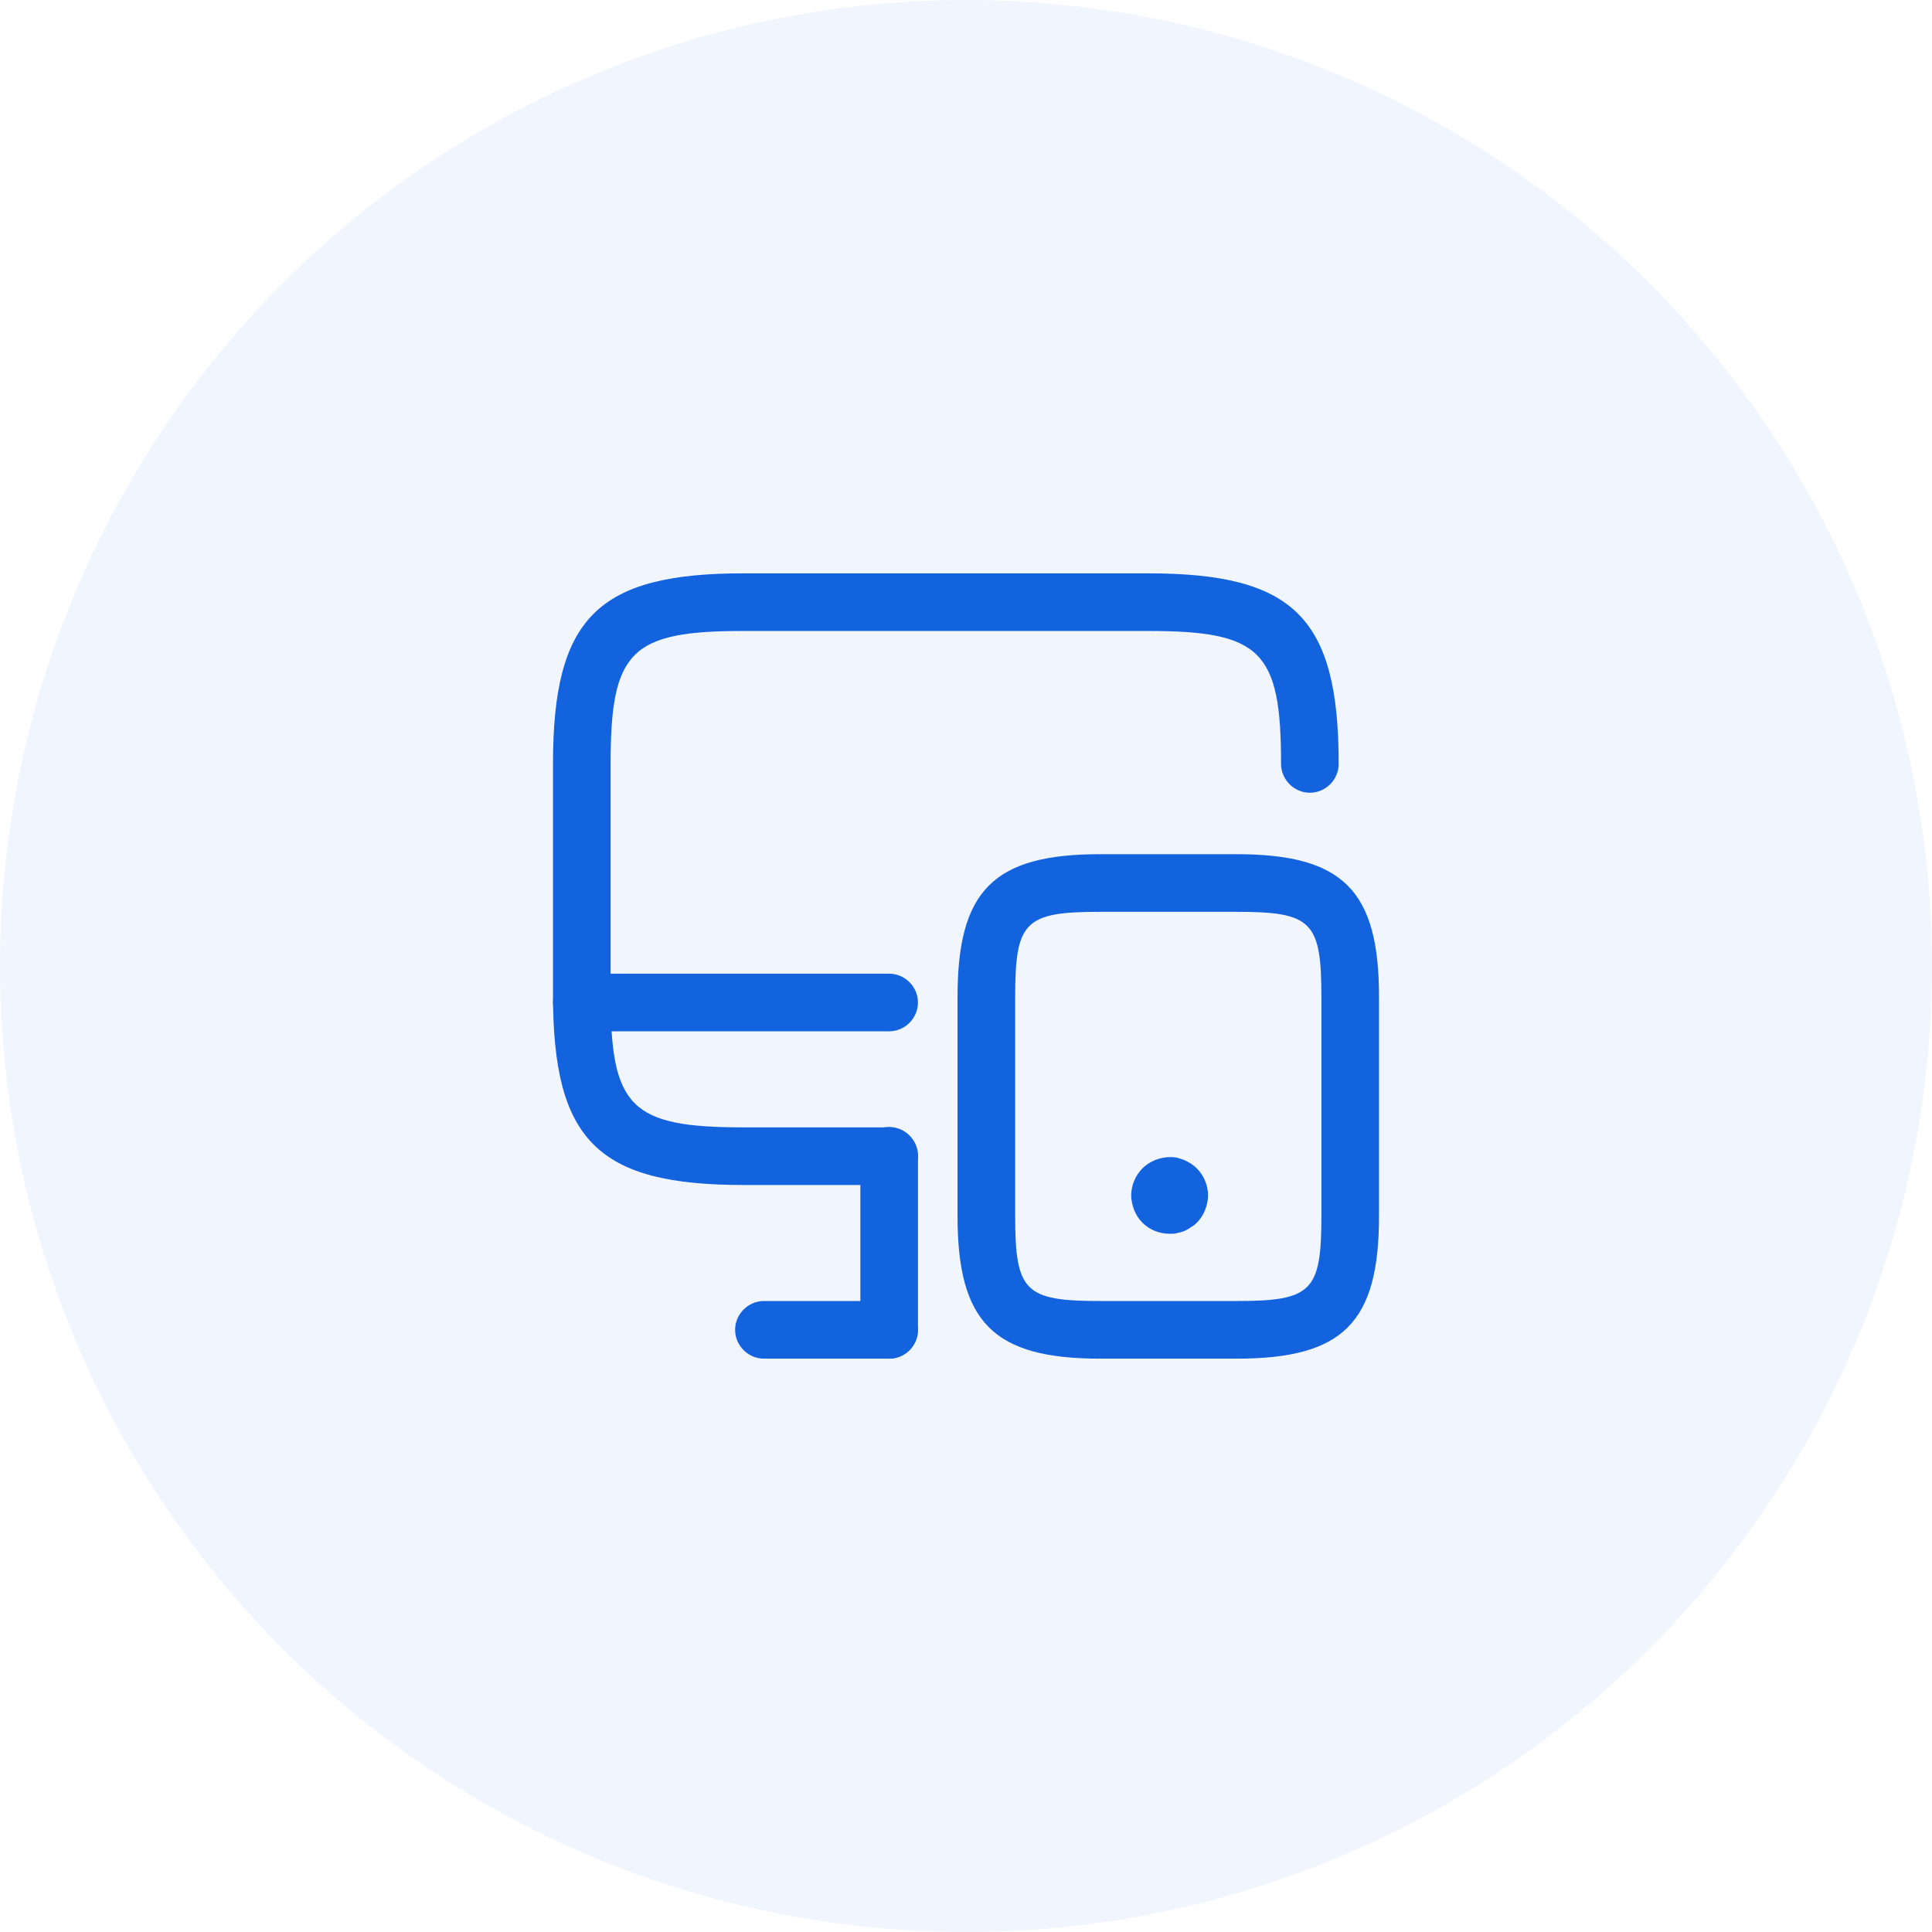 <svg width="88" height="88" viewBox="0 0 88 88" fill="none" xmlns="http://www.w3.org/2000/svg">
<circle opacity="0.06" cx="44" cy="44" r="44" fill="#1363DF"/>
<path d="M40.5 53.975H33.867C27.218 53.975 25.188 51.945 25.188 45.295V34.795C25.188 28.145 27.218 26.115 33.867 26.115H52.295C58.945 26.115 60.975 28.145 60.975 34.795C60.975 35.513 60.38 36.108 59.663 36.108C58.945 36.108 58.35 35.513 58.35 34.795C58.35 29.65 57.44 28.74 52.295 28.74H33.867C28.723 28.74 27.812 29.65 27.812 34.795V45.295C27.812 50.44 28.723 51.35 33.867 51.35H40.5C41.218 51.35 41.812 51.945 41.812 52.663C41.812 53.38 41.218 53.975 40.5 53.975Z" fill="#1363DF"/>
<path d="M40.5 61.885C39.782 61.885 39.188 61.29 39.188 60.572V52.645C39.188 51.928 39.782 51.333 40.5 51.333C41.218 51.333 41.812 51.928 41.812 52.645V60.572C41.812 61.307 41.218 61.885 40.5 61.885Z" fill="#1363DF"/>
<path d="M40.5 46.975H26.5C25.782 46.975 25.188 46.38 25.188 45.663C25.188 44.945 25.782 44.35 26.5 44.35H40.5C41.218 44.35 41.812 44.945 41.812 45.663C41.812 46.38 41.218 46.975 40.5 46.975Z" fill="#1363DF"/>
<path d="M40.5 61.885H34.795C34.078 61.885 33.483 61.29 33.483 60.572C33.483 59.855 34.078 59.26 34.795 59.26H40.5C41.218 59.26 41.812 59.855 41.812 60.572C41.812 61.29 41.218 61.885 40.5 61.885Z" fill="#1363DF"/>
<path d="M56.32 61.885H50.108C45.26 61.885 43.615 60.24 43.615 55.392V45.4C43.615 40.553 45.26 38.907 50.108 38.907H56.32C61.167 38.907 62.812 40.553 62.812 45.4V55.392C62.812 60.258 61.167 61.885 56.32 61.885ZM50.108 41.532C46.678 41.532 46.24 41.97 46.24 45.4V55.392C46.24 58.822 46.678 59.26 50.108 59.26H56.32C59.75 59.26 60.188 58.822 60.188 55.392V45.4C60.188 41.97 59.75 41.532 56.32 41.532H50.108Z" fill="#1363DF"/>
<path d="M53.275 56.197C52.82 56.197 52.365 56.023 52.032 55.69C51.875 55.532 51.752 55.34 51.665 55.13C51.578 54.903 51.525 54.675 51.525 54.447C51.525 53.992 51.718 53.538 52.032 53.222C52.435 52.82 53.047 52.627 53.625 52.733C53.73 52.767 53.835 52.803 53.94 52.837C54.045 52.89 54.15 52.943 54.237 52.995C54.343 53.065 54.43 53.135 54.517 53.222C54.833 53.538 55.025 53.992 55.025 54.447C55.025 54.675 54.972 54.903 54.885 55.13C54.797 55.34 54.675 55.532 54.517 55.69C54.43 55.778 54.343 55.847 54.237 55.9C54.15 55.97 54.045 56.023 53.94 56.075C53.835 56.11 53.73 56.145 53.625 56.163C53.502 56.197 53.398 56.197 53.275 56.197Z" fill="#1363DF"/>
</svg>
